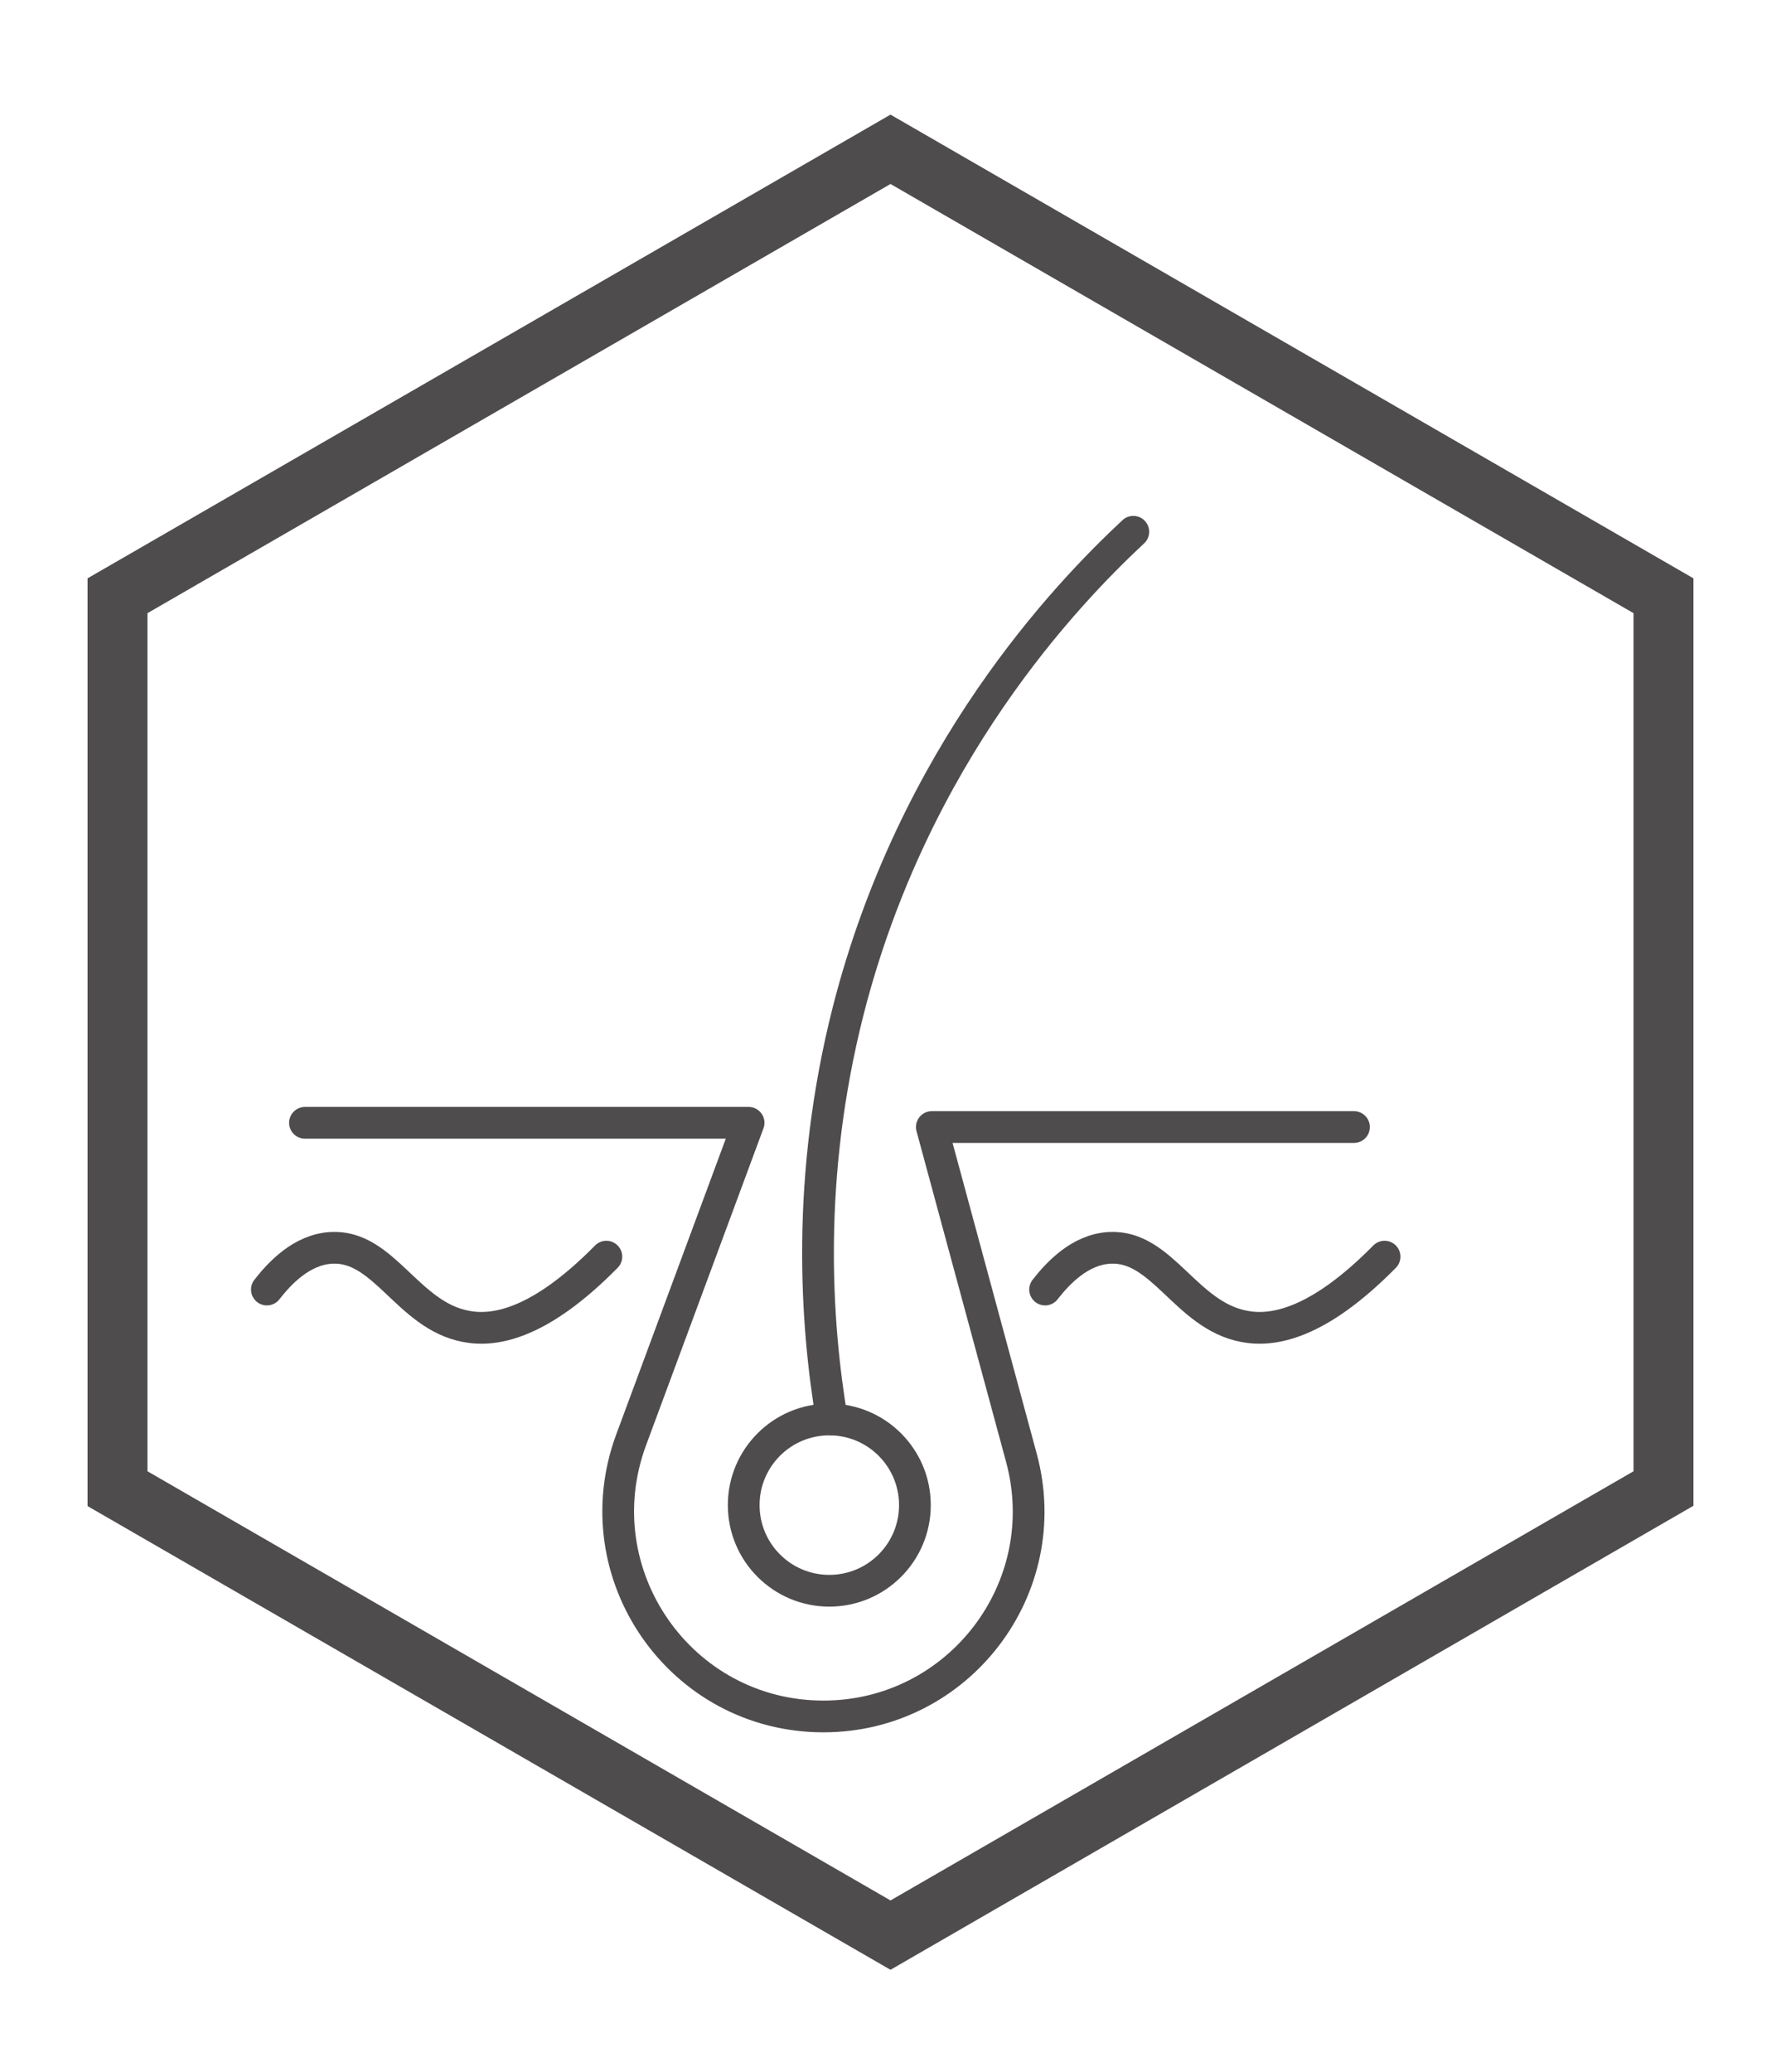 <?xml version="1.0" encoding="utf-8"?>
<!-- Generator: Adobe Illustrator 27.2.0, SVG Export Plug-In . SVG Version: 6.00 Build 0)  -->
<svg version="1.1" id="Layer_1" xmlns="http://www.w3.org/2000/svg" xmlns:xlink="http://www.w3.org/1999/xlink" x="0px" y="0px"
	 viewBox="0 0 54.72 63.62" style="enable-background:new 0 0 54.72 63.62;" xml:space="preserve">
<style type="text/css">
	.st0{fill:#4F4C4D;}
	.st1{fill:url(#SVGID_1_);}
	.st2{fill:url(#SVGID_00000098911761967647683480000002925421391330071993_);}
	
		.st3{clip-path:url(#SVGID_00000062908188602789115130000015980600104438924167_);fill:url(#SVGID_00000070799222166702610240000014024462617084863630_);}
	
		.st4{clip-path:url(#SVGID_00000062908188602789115130000015980600104438924167_);fill:url(#SVGID_00000093136696285650220970000016564306127095137967_);}
	
		.st5{clip-path:url(#SVGID_00000062908188602789115130000015980600104438924167_);fill:url(#SVGID_00000024693929557379407250000015260418080191258761_);}
	
		.st6{clip-path:url(#SVGID_00000062908188602789115130000015980600104438924167_);fill:url(#SVGID_00000040550375082463638230000006364407139125721532_);}
	
		.st7{clip-path:url(#SVGID_00000062908188602789115130000015980600104438924167_);fill:url(#SVGID_00000124839947746871149830000001321164396912003497_);}
	
		.st8{clip-path:url(#SVGID_00000062908188602789115130000015980600104438924167_);fill:url(#SVGID_00000045583769116895702580000014450282984283315594_);}
	
		.st9{clip-path:url(#SVGID_00000062908188602789115130000015980600104438924167_);fill:url(#SVGID_00000128472277117116616610000003531028665591304580_);}
	
		.st10{clip-path:url(#SVGID_00000062908188602789115130000015980600104438924167_);fill:url(#SVGID_00000044155547483353731110000006909068540243317376_);}
	
		.st11{clip-path:url(#SVGID_00000062908188602789115130000015980600104438924167_);fill:url(#SVGID_00000052817105464421303860000016097838242271320242_);}
	
		.st12{clip-path:url(#SVGID_00000062908188602789115130000015980600104438924167_);fill:url(#SVGID_00000181802640580641719690000009283946606501761466_);}
	
		.st13{clip-path:url(#SVGID_00000062908188602789115130000015980600104438924167_);fill:url(#SVGID_00000095329894376526211880000014086904969869689225_);}
	
		.st14{clip-path:url(#SVGID_00000062908188602789115130000015980600104438924167_);fill:url(#SVGID_00000177447666911351008270000007552998026639830959_);}
	
		.st15{clip-path:url(#SVGID_00000062908188602789115130000015980600104438924167_);fill:url(#SVGID_00000037666649444085311440000014921728093479873154_);}
	
		.st16{clip-path:url(#SVGID_00000062908188602789115130000015980600104438924167_);fill:url(#SVGID_00000173154518678121629830000001717239402676566405_);}
	
		.st17{clip-path:url(#SVGID_00000062908188602789115130000015980600104438924167_);fill:url(#SVGID_00000071544615350000163800000011728340316360790943_);}
	
		.st18{clip-path:url(#SVGID_00000062908188602789115130000015980600104438924167_);fill:url(#SVGID_00000069378057930645086920000008040526149734972549_);}
	.st19{clip-path:url(#SVGID_00000062908188602789115130000015980600104438924167_);}
	.st20{fill:url(#SVGID_00000101079466043833790200000001788272964410167996_);}
	.st21{fill:url(#SVGID_00000150804937893189078210000012222496692373885089_);}
	.st22{fill:url(#SVGID_00000152968743227017930080000017347883978908365234_);}
	.st23{fill:url(#SVGID_00000022559075067958915220000017856186231049203360_);}
	
		.st24{clip-path:url(#SVGID_00000062908188602789115130000015980600104438924167_);fill:url(#SVGID_00000083053104172229275370000001527998723601975210_);}
	
		.st25{clip-path:url(#SVGID_00000062908188602789115130000015980600104438924167_);fill:url(#SVGID_00000146480292295596282510000006722142869788153736_);}
	
		.st26{clip-path:url(#SVGID_00000062908188602789115130000015980600104438924167_);fill:url(#SVGID_00000116922088572414296710000010777382153974286981_);}
	
		.st27{clip-path:url(#SVGID_00000062908188602789115130000015980600104438924167_);fill:url(#SVGID_00000012454323646068797450000000119037796372612265_);}
	
		.st28{clip-path:url(#SVGID_00000062908188602789115130000015980600104438924167_);fill:url(#SVGID_00000035517438204014864720000011863772278134871977_);}
	
		.st29{clip-path:url(#SVGID_00000062908188602789115130000015980600104438924167_);fill:url(#SVGID_00000157269453827366539850000002351957255693234833_);}
	
		.st30{clip-path:url(#SVGID_00000062908188602789115130000015980600104438924167_);fill:url(#SVGID_00000169524203458823425240000002844360128508374933_);}
	
		.st31{clip-path:url(#SVGID_00000062908188602789115130000015980600104438924167_);fill:url(#SVGID_00000070116480256136221250000016419658729185284030_);}
	
		.st32{clip-path:url(#SVGID_00000062908188602789115130000015980600104438924167_);fill:url(#SVGID_00000075874888178531024970000017665058382843959198_);}
	
		.st33{clip-path:url(#SVGID_00000062908188602789115130000015980600104438924167_);fill:url(#SVGID_00000087372285762750161990000009306078648905510026_);}
	
		.st34{clip-path:url(#SVGID_00000062908188602789115130000015980600104438924167_);fill:url(#SVGID_00000104702960871624305740000009992232579218714503_);}
	
		.st35{clip-path:url(#SVGID_00000062908188602789115130000015980600104438924167_);fill:url(#SVGID_00000165224116092036858000000016255352467588279716_);}
	
		.st36{clip-path:url(#SVGID_00000062908188602789115130000015980600104438924167_);fill:url(#SVGID_00000168078724435728058150000012085506865730607261_);}
	
		.st37{clip-path:url(#SVGID_00000062908188602789115130000015980600104438924167_);fill:url(#SVGID_00000119080424825662046880000013097548517962619789_);}
	
		.st38{clip-path:url(#SVGID_00000062908188602789115130000015980600104438924167_);fill:url(#SVGID_00000078742066562964638900000013614801150143914119_);}
	
		.st39{clip-path:url(#SVGID_00000062908188602789115130000015980600104438924167_);fill:url(#SVGID_00000018930497182806693150000010518733858946600842_);}
	.st40{fill:url(#SVGID_00000127028461603375323520000013417099506648378020_);}
	.st41{fill:url(#SVGID_00000016796029720785947570000006708559822239885960_);}
	.st42{fill:url(#SVGID_00000123432715478714861140000016545510433114794669_);}
	.st43{fill:url(#SVGID_00000169547578776478979130000006859152188276608665_);}
	
		.st44{clip-path:url(#SVGID_00000062908188602789115130000015980600104438924167_);fill:url(#SVGID_00000183249751612411920350000014119461842526373294_);}
	
		.st45{clip-path:url(#SVGID_00000062908188602789115130000015980600104438924167_);fill:url(#SVGID_00000097470481086655827350000002007257006005370264_);}
	
		.st46{clip-path:url(#SVGID_00000062908188602789115130000015980600104438924167_);fill:url(#SVGID_00000138549263162958889450000005362758461129732482_);}
	
		.st47{clip-path:url(#SVGID_00000062908188602789115130000015980600104438924167_);fill:url(#SVGID_00000167356287494678161200000011378882517435906952_);}
	
		.st48{clip-path:url(#SVGID_00000062908188602789115130000015980600104438924167_);fill:url(#SVGID_00000109005417440423915140000011592313466752779952_);}
	
		.st49{clip-path:url(#SVGID_00000062908188602789115130000015980600104438924167_);fill:url(#SVGID_00000029005721663102612530000011690613820896752289_);}
	
		.st50{clip-path:url(#SVGID_00000062908188602789115130000015980600104438924167_);fill:url(#SVGID_00000000902412378055378680000002178054303214104758_);}
	
		.st51{clip-path:url(#SVGID_00000062908188602789115130000015980600104438924167_);fill:url(#SVGID_00000042009737843502928110000011686172939527990183_);}
	
		.st52{clip-path:url(#SVGID_00000062908188602789115130000015980600104438924167_);fill:url(#SVGID_00000153663696579172088080000002429170425522951827_);}
	
		.st53{clip-path:url(#SVGID_00000062908188602789115130000015980600104438924167_);fill:url(#SVGID_00000180329582041108926500000017534592237556913826_);}
	
		.st54{clip-path:url(#SVGID_00000062908188602789115130000015980600104438924167_);fill:url(#SVGID_00000177459451201910054290000013195637727027203247_);}
	
		.st55{clip-path:url(#SVGID_00000062908188602789115130000015980600104438924167_);fill:url(#SVGID_00000053534064752462359150000011011313897333134270_);}
	
		.st56{clip-path:url(#SVGID_00000062908188602789115130000015980600104438924167_);fill:url(#SVGID_00000030471113291343640220000003519051473418758035_);}
	
		.st57{clip-path:url(#SVGID_00000062908188602789115130000015980600104438924167_);fill:url(#SVGID_00000179623331340462019630000002986118264751874239_);}
	
		.st58{clip-path:url(#SVGID_00000062908188602789115130000015980600104438924167_);fill:url(#SVGID_00000075876726019440279970000001486628237978785951_);}
	
		.st59{clip-path:url(#SVGID_00000062908188602789115130000015980600104438924167_);fill:url(#SVGID_00000119106841531560788530000007980473121690419128_);}
	.st60{fill:url(#SVGID_00000114049067808110265340000004053229365996867467_);}
	.st61{fill:url(#SVGID_00000059286649012152270470000002192335112838855102_);}
	.st62{fill:url(#SVGID_00000144321980651911996290000005459823294708607652_);}
	.st63{fill:url(#SVGID_00000021802796646059075420000003787809992098422400_);}
	
		.st64{clip-path:url(#SVGID_00000062908188602789115130000015980600104438924167_);fill:url(#SVGID_00000116232463830117161500000015741049318977137560_);}
	
		.st65{clip-path:url(#SVGID_00000062908188602789115130000015980600104438924167_);fill:url(#SVGID_00000163055765644975255450000007840033097699047342_);}
	
		.st66{clip-path:url(#SVGID_00000062908188602789115130000015980600104438924167_);fill:url(#SVGID_00000002385401867622281510000006482099824967464858_);}
	
		.st67{clip-path:url(#SVGID_00000062908188602789115130000015980600104438924167_);fill:url(#SVGID_00000056395158268788491300000003180380335525705122_);}
	
		.st68{clip-path:url(#SVGID_00000062908188602789115130000015980600104438924167_);fill:url(#SVGID_00000101068657502360279580000013002720412386082739_);}
	
		.st69{clip-path:url(#SVGID_00000062908188602789115130000015980600104438924167_);fill:url(#SVGID_00000164495676102305021350000008352606186177370808_);}
	
		.st70{clip-path:url(#SVGID_00000062908188602789115130000015980600104438924167_);fill:url(#SVGID_00000124163303635527980370000013330025028844673450_);}
	
		.st71{clip-path:url(#SVGID_00000062908188602789115130000015980600104438924167_);fill:url(#SVGID_00000036937346559189747100000000084051367502073007_);}
	
		.st72{clip-path:url(#SVGID_00000062908188602789115130000015980600104438924167_);fill:url(#SVGID_00000080912784892994138040000009182732039461487253_);}
	
		.st73{clip-path:url(#SVGID_00000062908188602789115130000015980600104438924167_);fill:url(#SVGID_00000086660242867274494110000017187868826808877200_);}
	
		.st74{clip-path:url(#SVGID_00000062908188602789115130000015980600104438924167_);fill:url(#SVGID_00000095308477087255463760000005937008098549312931_);}
	
		.st75{clip-path:url(#SVGID_00000062908188602789115130000015980600104438924167_);fill:url(#SVGID_00000055704600051841332000000001147661615863161522_);}
	
		.st76{clip-path:url(#SVGID_00000062908188602789115130000015980600104438924167_);fill:url(#SVGID_00000082355523576979482820000012262982788658812802_);}
	
		.st77{clip-path:url(#SVGID_00000062908188602789115130000015980600104438924167_);fill:url(#SVGID_00000023994927629521159020000016484387496578984621_);}
	
		.st78{clip-path:url(#SVGID_00000062908188602789115130000015980600104438924167_);fill:url(#SVGID_00000173859206432086900200000000712753409487849610_);}
	
		.st79{clip-path:url(#SVGID_00000062908188602789115130000015980600104438924167_);fill:url(#SVGID_00000134936742575344140900000001699583910558847142_);}
	.st80{fill:url(#SVGID_00000122721527509250121300000012336704370619543206_);}
	.st81{fill:url(#SVGID_00000150103538968384313900000002527277120151611031_);}
	.st82{fill:url(#SVGID_00000127745270123024710780000005720670816307753656_);}
	.st83{fill:url(#SVGID_00000137819747355378833790000015863248152343907756_);}
	.st84{fill:url(#SVGID_00000048459744386958578150000018144942529953045133_);}
	.st85{fill:url(#SVGID_00000054950431075786574040000001503624397348607415_);}
	.st86{fill:url(#SVGID_00000016032989232887858370000016609588828957162422_);}
	.st87{fill:url(#SVGID_00000062879840984986810300000014653558311521094028_);}
	.st88{fill:url(#SVGID_00000012469126834467376700000000945847080510766008_);}
	.st89{fill:url(#SVGID_00000171683299887541107040000012221034643400742035_);}
	.st90{clip-path:url(#SVGID_00000034778830767842592530000005513327834023692470_);}
	.st91{fill:url(#SVGID_00000041255576460900572950000017069842357077449881_);}
	.st92{fill:url(#SVGID_00000072989623870416022190000004835056701358519224_);}
	.st93{fill:url(#SVGID_00000100349070756225016430000012036863471390523833_);}
	.st94{fill:url(#SVGID_00000068679036316572463390000016511070679789528719_);}
	.st95{fill:url(#SVGID_00000063629320035331771180000013138371182709064369_);}
	.st96{fill:url(#SVGID_00000148648112394112640770000001437685544118517674_);}
	.st97{fill:url(#SVGID_00000002358380094301857290000013630703401098456970_);}
	.st98{fill:none;stroke:#666364;stroke-miterlimit:10;}
	.st99{fill:#666364;}
	.st100{fill:#FFFFFF;}
	.st101{fill:#C1C0C1;}
	.st102{fill:none;stroke:#4F4C4D;stroke-width:0.018;stroke-miterlimit:10;}
	.st103{fill:#D5D4D5;}
	.st104{clip-path:url(#SVGID_00000137824850424586670940000008974346101018020277_);}
	.st105{fill:none;stroke:#4F4C4D;stroke-width:0.888;stroke-linecap:round;stroke-linejoin:round;stroke-miterlimit:10;}
	.st106{fill:none;stroke:#4F4C4D;stroke-width:0.845;stroke-linecap:round;stroke-linejoin:round;stroke-miterlimit:10;}
	.st107{fill:none;stroke:#4F4C4D;stroke-width:0.975;stroke-linecap:round;stroke-linejoin:round;stroke-miterlimit:10;}
	.st108{fill:none;stroke:#4F4C4D;stroke-width:0.861;stroke-linecap:round;stroke-linejoin:round;stroke-miterlimit:10;}
	
		.st109{fill:none;stroke:#4F4C4D;stroke-width:0.861;stroke-linecap:round;stroke-linejoin:round;stroke-miterlimit:10;stroke-dasharray:1.063;}
	.st110{fill:none;stroke:#4F4C4D;stroke-width:0.976;stroke-linecap:round;stroke-linejoin:round;stroke-miterlimit:10;}
	.st111{fill:none;stroke:#4F4C4D;stroke-width:1.105;stroke-linecap:round;stroke-linejoin:round;stroke-miterlimit:10;}
	.st112{fill:none;stroke:#4F4C4D;stroke-width:1.033;stroke-linecap:round;stroke-linejoin:round;stroke-miterlimit:10;}
	
		.st113{fill:none;stroke:#4F4C4D;stroke-width:1.033;stroke-linecap:round;stroke-linejoin:round;stroke-miterlimit:10;stroke-dasharray:1.2;}
	.st114{fill:none;stroke:#4F4C4D;stroke-linecap:round;stroke-linejoin:round;stroke-miterlimit:10;}
	.st115{fill:none;stroke:#4F4C4D;stroke-linecap:round;stroke-linejoin:round;stroke-miterlimit:10;stroke-dasharray:1.088;}
</style>
<g>
	<g>
		<path class="st0" d="M27.36,60.49L2.69,46.25V17.76L27.36,3.52l24.67,14.24v28.48L27.36,60.49z M4.53,45.18l22.83,13.18
			l22.83-13.18V18.83L27.36,5.65L4.53,18.83V45.18z"/>
	</g>
</g>
<g>
	<path class="st107" d="M9.37,34.48H23l-3.61,9.74c-1.52,4.12,1.52,8.49,5.91,8.49h0c4.15,0,7.17-3.94,6.08-7.95l-2.75-10.15H41.6"
		/>
	<path class="st107" d="M25.56,43.59c-0.5-2.97-0.8-7.43,0.5-12.55c2.02-7.9,6.7-12.79,8.76-14.71"/>
	<circle class="st107" cx="25.48" cy="46.22" r="2.63"/>
	<path class="st107" d="M8.2,39.6c0.39-0.5,1.07-1.23,1.98-1.28c1.62-0.09,2.34,2.07,4.13,2.41c0.86,0.17,2.25-0.04,4.32-2.14"/>
	<path class="st107" d="M32.11,39.6c0.39-0.5,1.07-1.23,1.98-1.28c1.62-0.09,2.34,2.07,4.13,2.41c0.86,0.17,2.25-0.04,4.32-2.14"/>
</g>
</svg>
